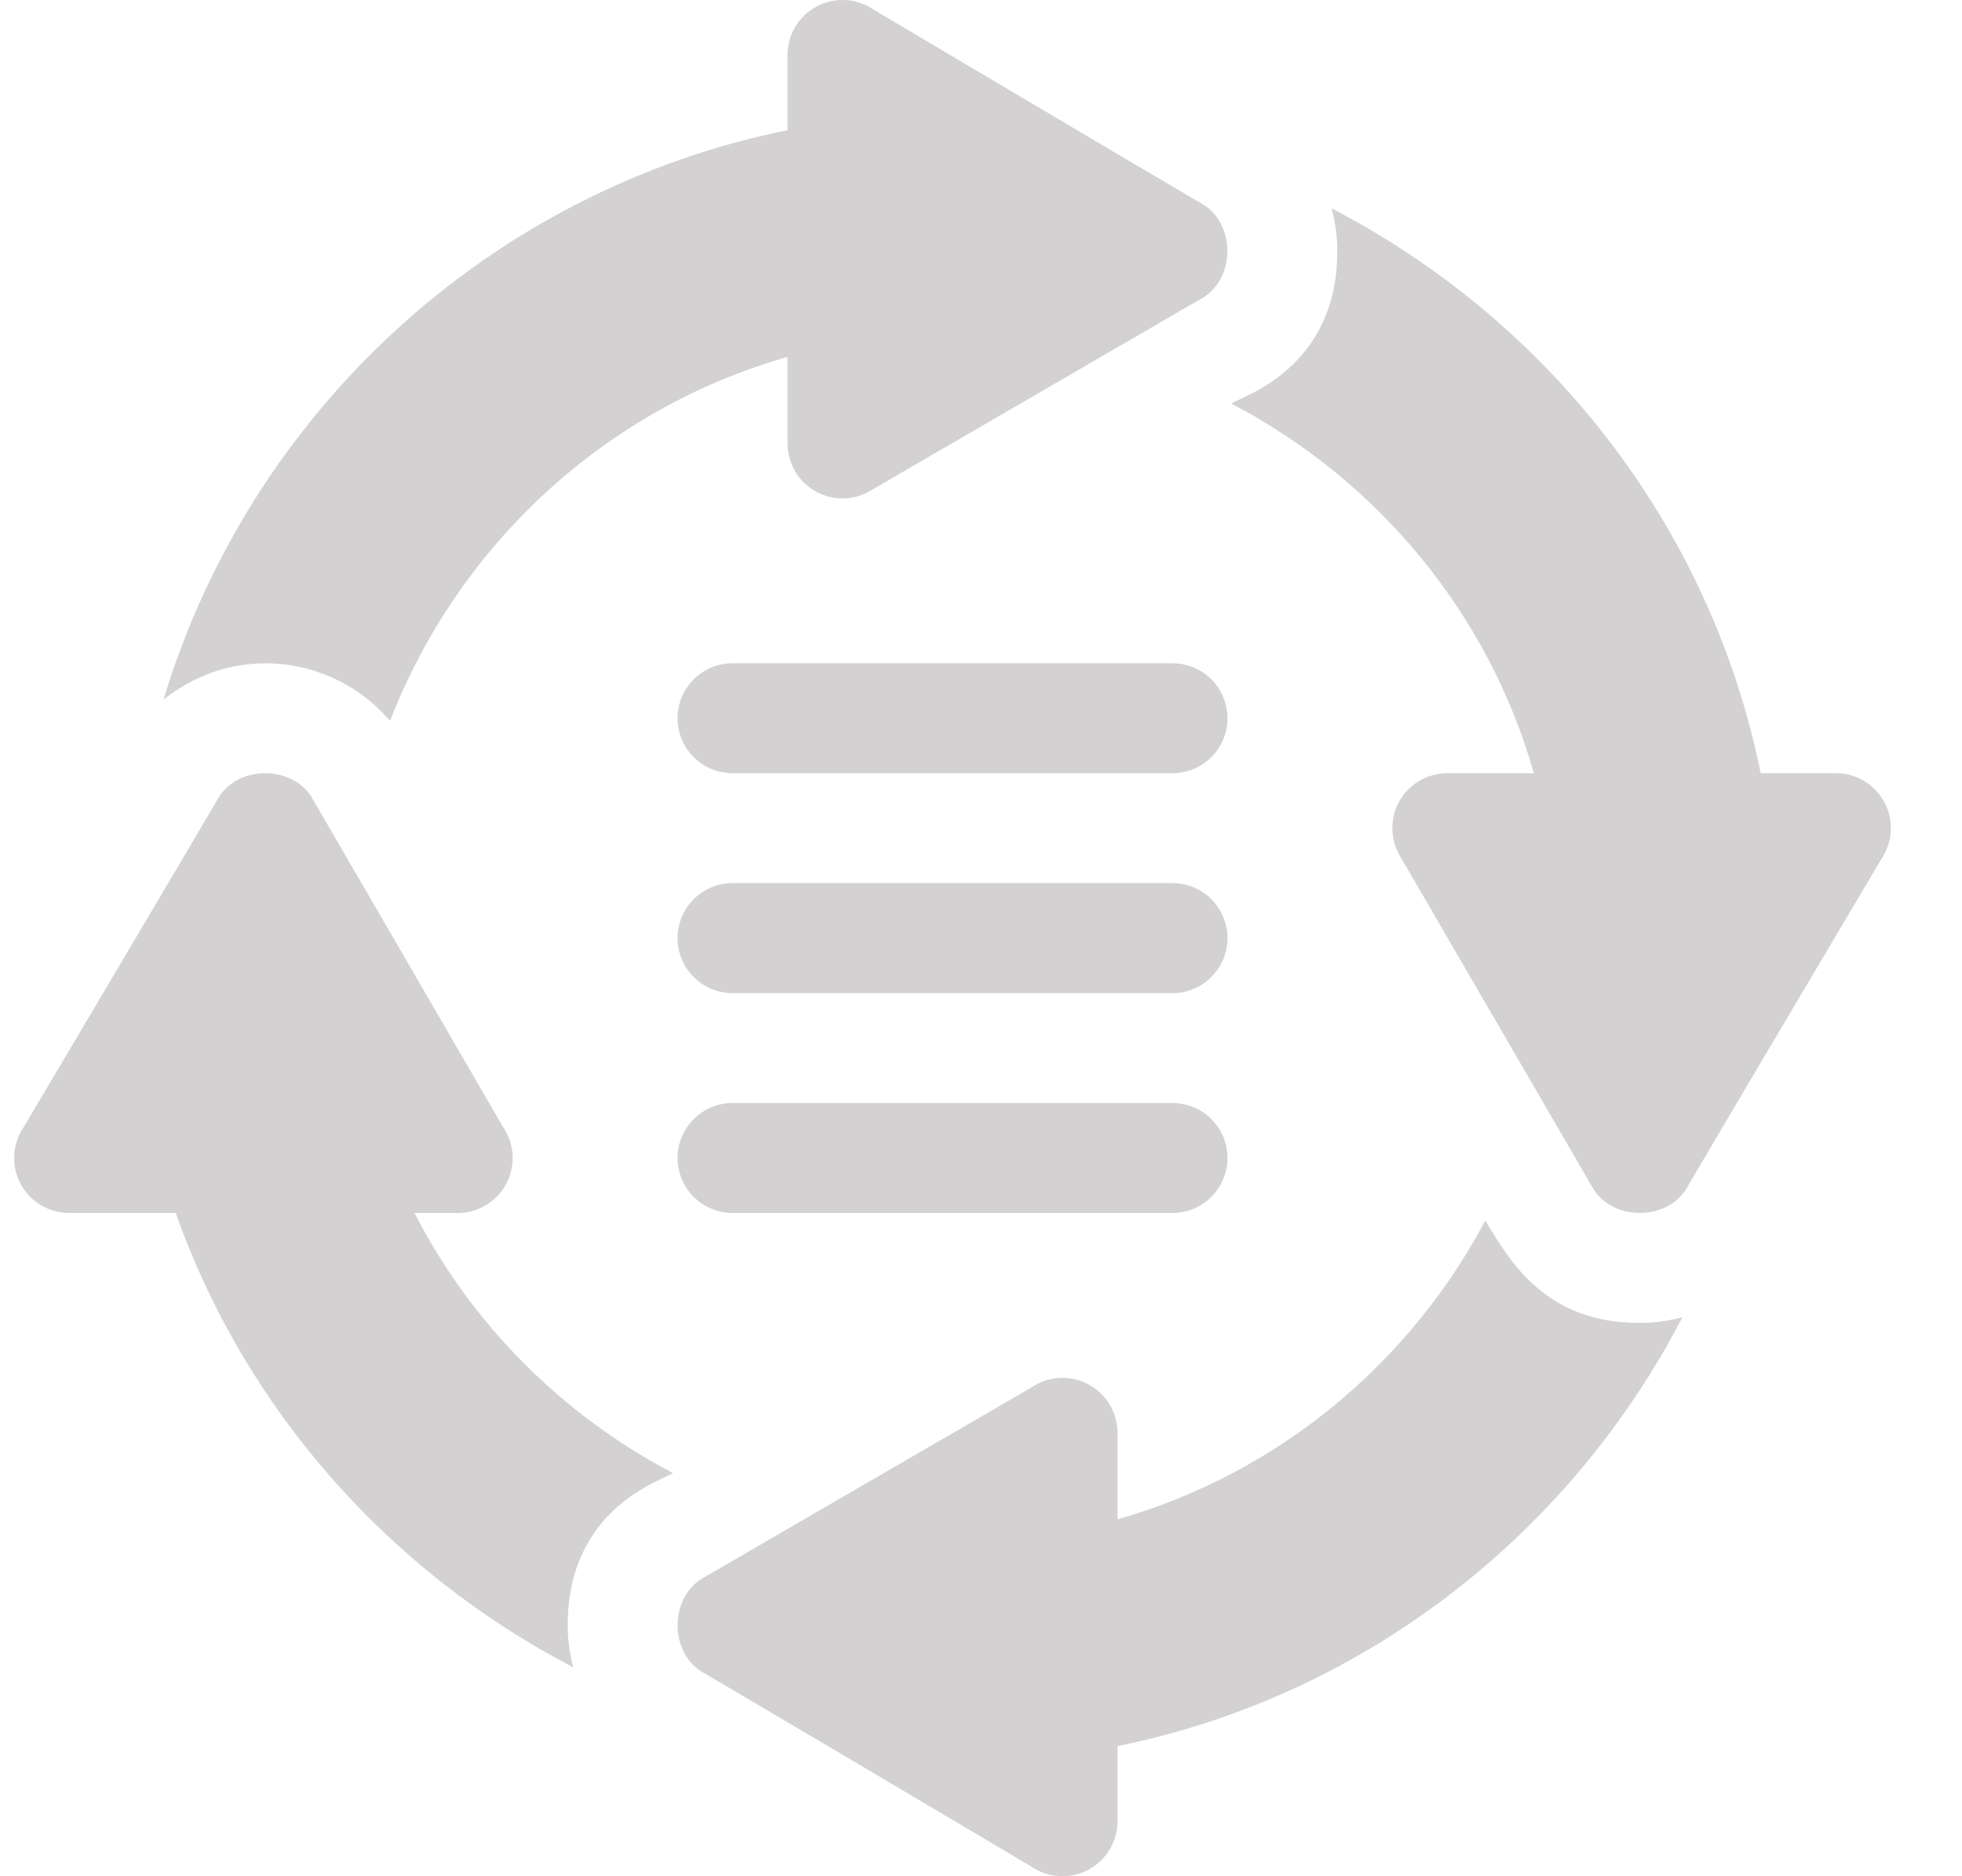 <svg width="23" height="22" viewBox="0 0 23 22" fill="none" xmlns="http://www.w3.org/2000/svg">
<g clip-path="url(#clip0_395_2404)">
<path d="M8.588 9.066H13.744C14.101 9.066 14.389 8.778 14.389 8.422C14.389 8.066 14.101 7.777 13.744 7.777H8.588C8.232 7.777 7.943 8.066 7.943 8.422C7.943 8.778 8.232 9.066 8.588 9.066Z" fill="#D3D1D1"/>
<path d="M8.588 11.645H13.744C14.101 11.645 14.389 11.356 14.389 11C14.389 10.644 14.101 10.355 13.744 10.355H8.588C8.232 10.355 7.943 10.644 7.943 11C7.943 11.356 8.232 11.645 8.588 11.645Z" fill="#D3D1D1"/>
<path d="M8.588 14.223H13.744C14.101 14.223 14.389 13.934 14.389 13.578C14.389 13.222 14.101 12.934 13.744 12.934H8.588C8.232 12.934 7.943 13.222 7.943 13.578C7.943 13.934 8.232 14.223 8.588 14.223Z" fill="#D3D1D1"/>
<path d="M14.434 4.732C16.14 5.624 17.445 7.179 17.981 9.066H16.967C16.729 9.066 16.51 9.197 16.398 9.407C16.286 9.616 16.299 9.871 16.43 10.068C16.506 10.199 18.833 14.206 18.686 13.954C18.925 14.312 19.52 14.312 19.759 13.954C20.005 13.531 22.142 9.923 22.058 10.068C22.189 9.871 22.202 9.616 22.09 9.407C21.978 9.197 21.759 9.066 21.522 9.066H20.64C20.052 6.17 18.158 3.766 15.61 2.443C15.653 2.605 15.677 2.772 15.677 2.943C15.678 4.322 14.563 4.646 14.434 4.732Z" fill="#D3D1D1"/>
<path d="M10.234 0.108C10.037 -0.023 9.782 -0.036 9.573 0.076C9.363 0.188 9.232 0.406 9.232 0.645V1.526C5.738 2.236 2.935 4.832 1.917 8.203C2.261 7.931 2.67 7.778 3.109 7.778C3.687 7.778 4.213 8.033 4.572 8.453C5.371 6.395 7.088 4.795 9.232 4.185V5.199C9.232 5.437 9.363 5.656 9.573 5.768C9.782 5.88 10.037 5.867 10.234 5.736C10.365 5.66 14.372 3.333 14.119 3.48C14.478 3.24 14.478 2.646 14.119 2.407C13.697 2.162 10.089 0.024 10.234 0.108Z" fill="#D3D1D1"/>
<path d="M0.242 13.882C0.354 14.092 0.573 14.223 0.811 14.223H2.06C2.88 16.539 4.567 18.428 6.719 19.55C6.678 19.391 6.655 19.226 6.655 19.057C6.654 17.683 7.76 17.358 7.889 17.273C6.592 16.593 5.528 15.527 4.859 14.223H5.365C5.603 14.223 5.822 14.092 5.934 13.882C6.046 13.673 6.033 13.418 5.901 13.221C5.826 13.09 3.499 9.083 3.646 9.335C3.406 8.977 2.812 8.977 2.573 9.335C2.403 9.628 0.135 13.46 0.274 13.221C0.143 13.418 0.13 13.673 0.242 13.882Z" fill="#D3D1D1"/>
<path d="M13.1 16.801C13.1 16.563 12.969 16.345 12.759 16.232C12.55 16.12 12.295 16.133 12.098 16.265C11.967 16.34 7.96 18.667 8.212 18.52C7.854 18.76 7.854 19.354 8.212 19.593C8.635 19.838 12.243 21.976 12.098 21.892C12.295 22.023 12.55 22.036 12.759 21.924C12.969 21.812 13.1 21.593 13.1 21.356V20.474C15.995 19.886 18.399 17.992 19.723 15.445C19.561 15.488 19.394 15.512 19.223 15.512C18.128 15.512 17.713 14.814 17.412 14.312C16.516 15.997 14.97 17.283 13.1 17.815V16.801Z" fill="#D3D1D1"/>
</g>
<defs>
<clipPath id="clip0_395_2404">
<rect width="22" height="22" fill="white" transform="translate(0.166)"/>
</clipPath>
</defs>
</svg>

